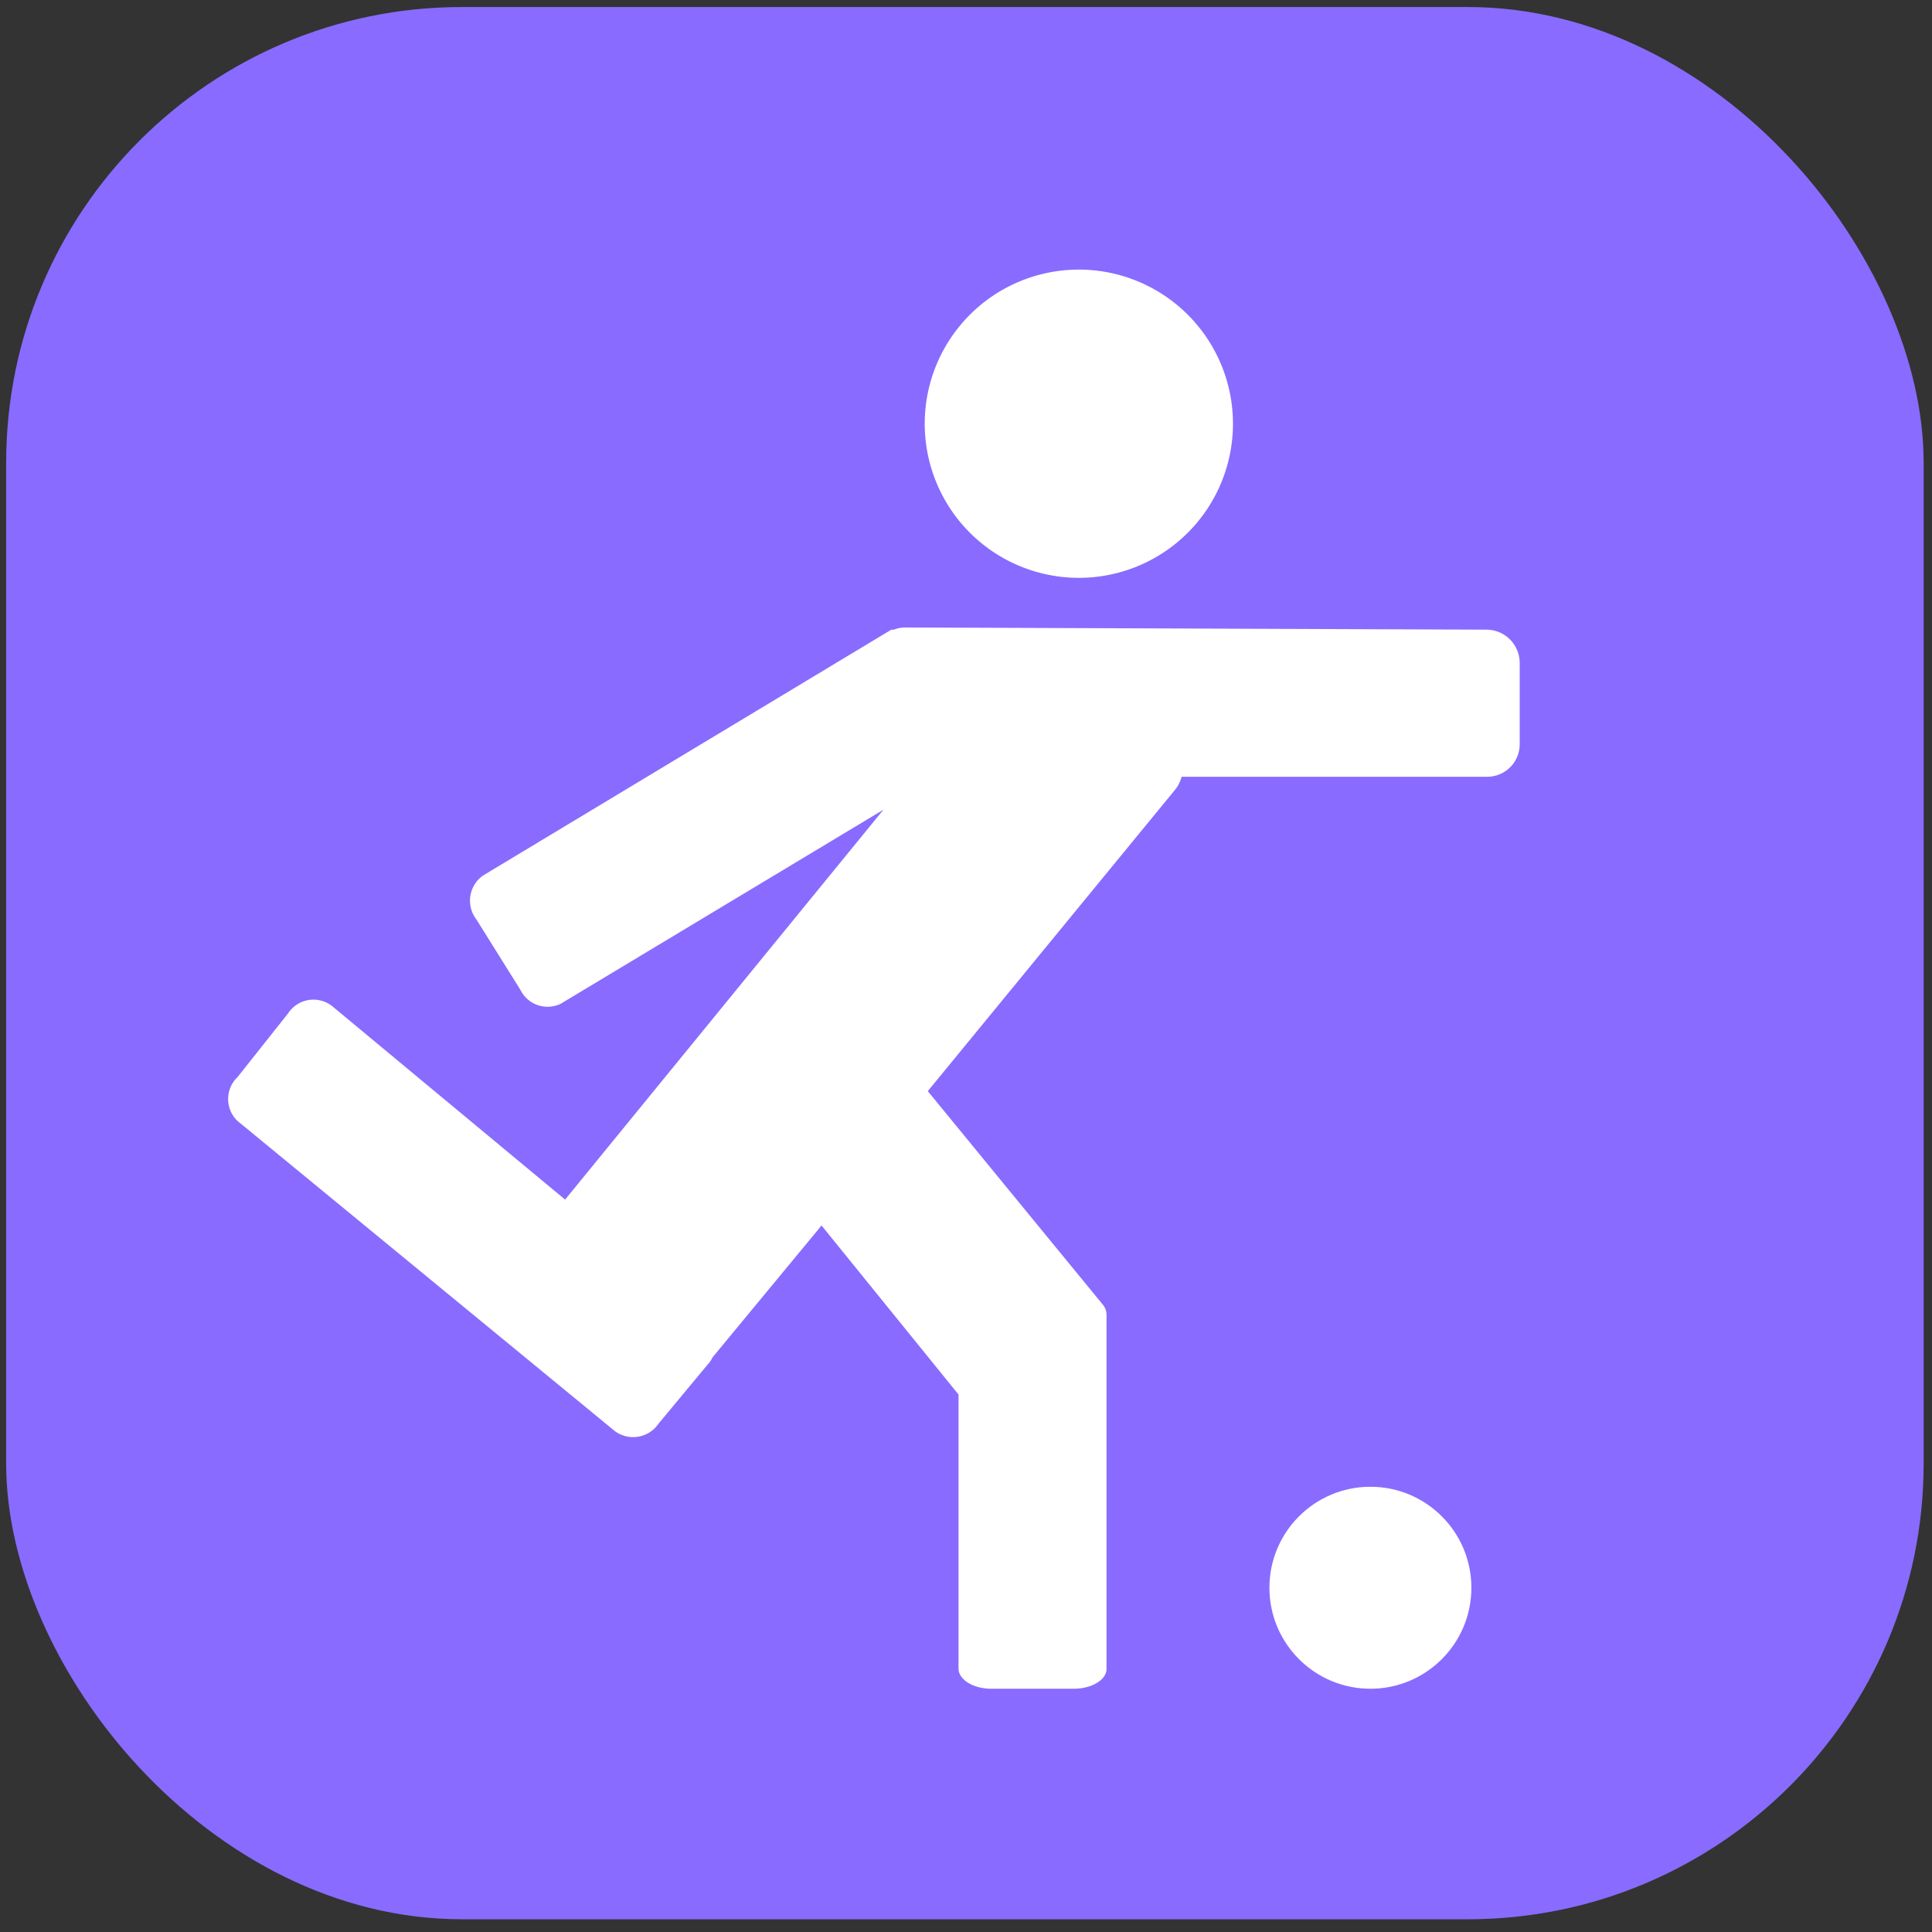 <svg id="Layer_1" data-name="Layer 1" xmlns="http://www.w3.org/2000/svg" viewBox="0 0 44 44"><rect x="0" y="0" width="44" height="44" fill="#333333" stroke="none"/><title>Campo de Futebol</title><rect x="0.14" y="0.16" width="43.67" height="43.55" rx="10.38" ry="10.38" style="fill:#896bff"/><path d="M24.57,13.16a3.51,3.51,0,1,0-3.51-3.51A3.51,3.51,0,0,0,24.57,13.16Z" style="fill:#fff"/><circle cx="31.21" cy="36.16" r="2.3" style="fill:#fff"/><path d="M33.87,14.34,20.6,14.29h0a.69.69,0,0,0-.24.05l-.06,0h0L11,19.94a.7.7,0,0,0-.15,1l1,1.6a.69.69,0,0,0,.92.32l7.35-4.42-7.25,8.88L7.56,22.91a.69.69,0,0,0-1,.17L5.41,24.53a.69.69,0,0,0,0,1L14,32.59a.7.7,0,0,0,1-.17L16.18,31l.05-.09,2.48-3,3.12,3.85V38c0,.25.33.46.75.46h1.87c.41,0,.75-.2.75-.45V29.93a.37.37,0,0,0-.07-.2h0l-4-4.88L26.75,18a.77.77,0,0,0,.16-.31l6.94,0a.74.74,0,0,0,.76-.74V15.09A.76.76,0,0,0,33.87,14.34Z" style="fill:#fff"/></svg>